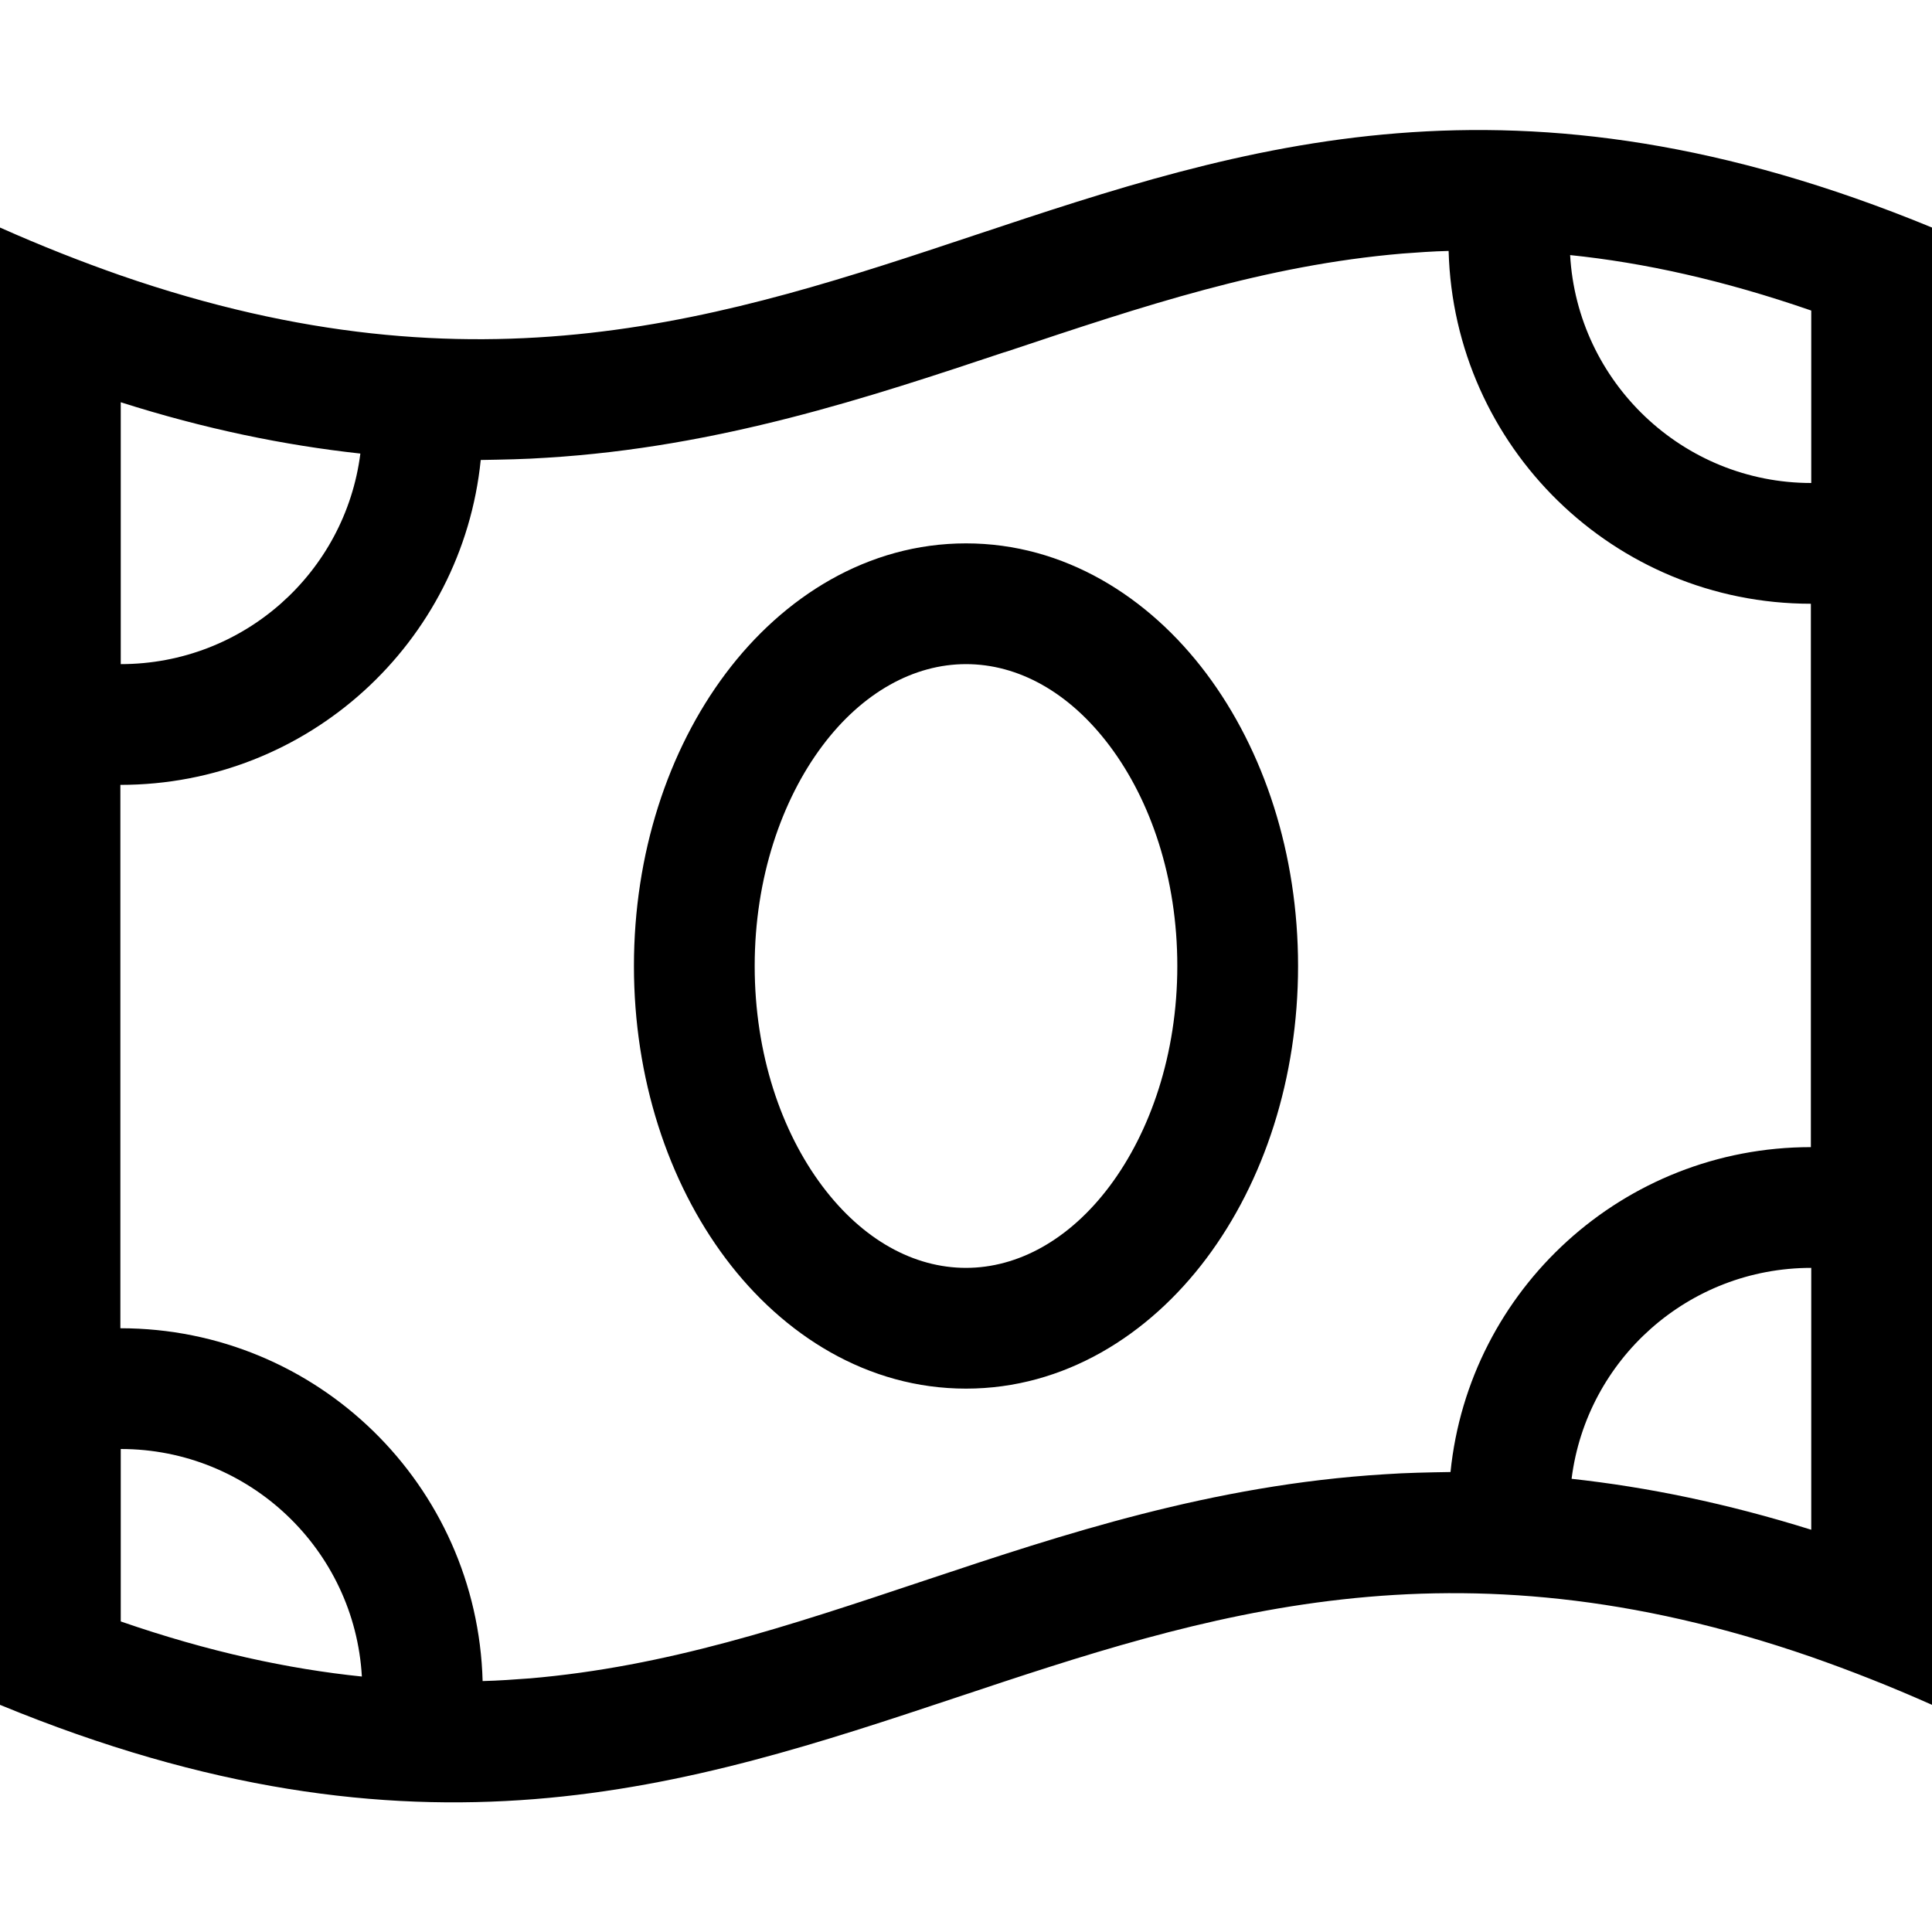 <svg xmlns="http://www.w3.org/2000/svg" viewBox="0 0 512 512"><!--! Font Awesome Pro 7.0.0 by @fontawesome - https://fontawesome.com License - https://fontawesome.com/license (Commercial License) Copyright 2025 Fonticons, Inc. --><path fill="currentColor" d="M140.3 444.8c36.3-3.1 68.4-13.8 104.6-25.9l0 0 .9-.3c35.7-11.9 75.4-25.1 121.1-27.9 5.8-.4 11.6-.5 17.5-.6 4.9-48.4 45.8-86.1 95.5-86.1l0-144c-52.2 0-94.6-41.6-96-93.5-4.2 .1-8.3 .4-12.3 .7-36.3 3.1-68.4 13.8-104.6 25.9l-1 .3c-35.7 11.9-75.4 25.1-121.1 27.9-5.8 .4-11.6 .5-17.5 .6-4.9 48.4-45.8 86.1-95.5 86.1l0 144c52.2 0 94.6 41.6 96 93.5 4.2-.1 8.3-.4 12.3-.7zm276.2-52.9c20.1 2.2 41.1 6.5 63.5 13.5l0-69.4c-32.6 0-59.5 24.3-63.5 55.8zM32 384l0 45.7C55.4 437.8 76.5 442.3 95.9 444.3 94 410.7 66.1 384 32 384zM480 128l0-45.7c-23.4-8.1-44.5-12.7-63.9-14.7 1.9 33.6 29.8 60.4 63.9 60.4zM95.5 120.2C75.4 118 54.3 113.7 32 106.6L32 176c32.6 0 59.5-24.3 63.5-55.8zM0 60.3c11 4.9 21.7 9.1 32 12.7 95.3 33 160.7 11.2 226.4-10.7 71.2-23.7 142.9-47.6 253.6-2l0 391.5c-11-4.9-21.7-9.1-32-12.7-95.3-33-160.7-11.2-226.4 10.7-71.2 23.7-142.9 47.6-253.6 2L0 60.3zM200 256c0 23.4 7.1 43.9 17.9 58.3s24.4 21.7 38.1 21.7 27.4-7.4 38.1-21.7 17.9-34.9 17.9-58.3-7.1-43.9-17.9-58.3-24.4-21.7-38.1-21.7-27.4 7.4-38.1 21.7-17.9 34.9-17.9 58.3zm56-112c26 0 48.4 14.1 63.7 34.5s24.3 47.8 24.3 77.5-9 57.1-24.3 77.5-37.7 34.5-63.7 34.5-48.4-14.1-63.7-34.5-24.3-47.8-24.3-77.5 9-57.1 24.3-77.5 37.7-34.5 63.7-34.5z"/></svg>